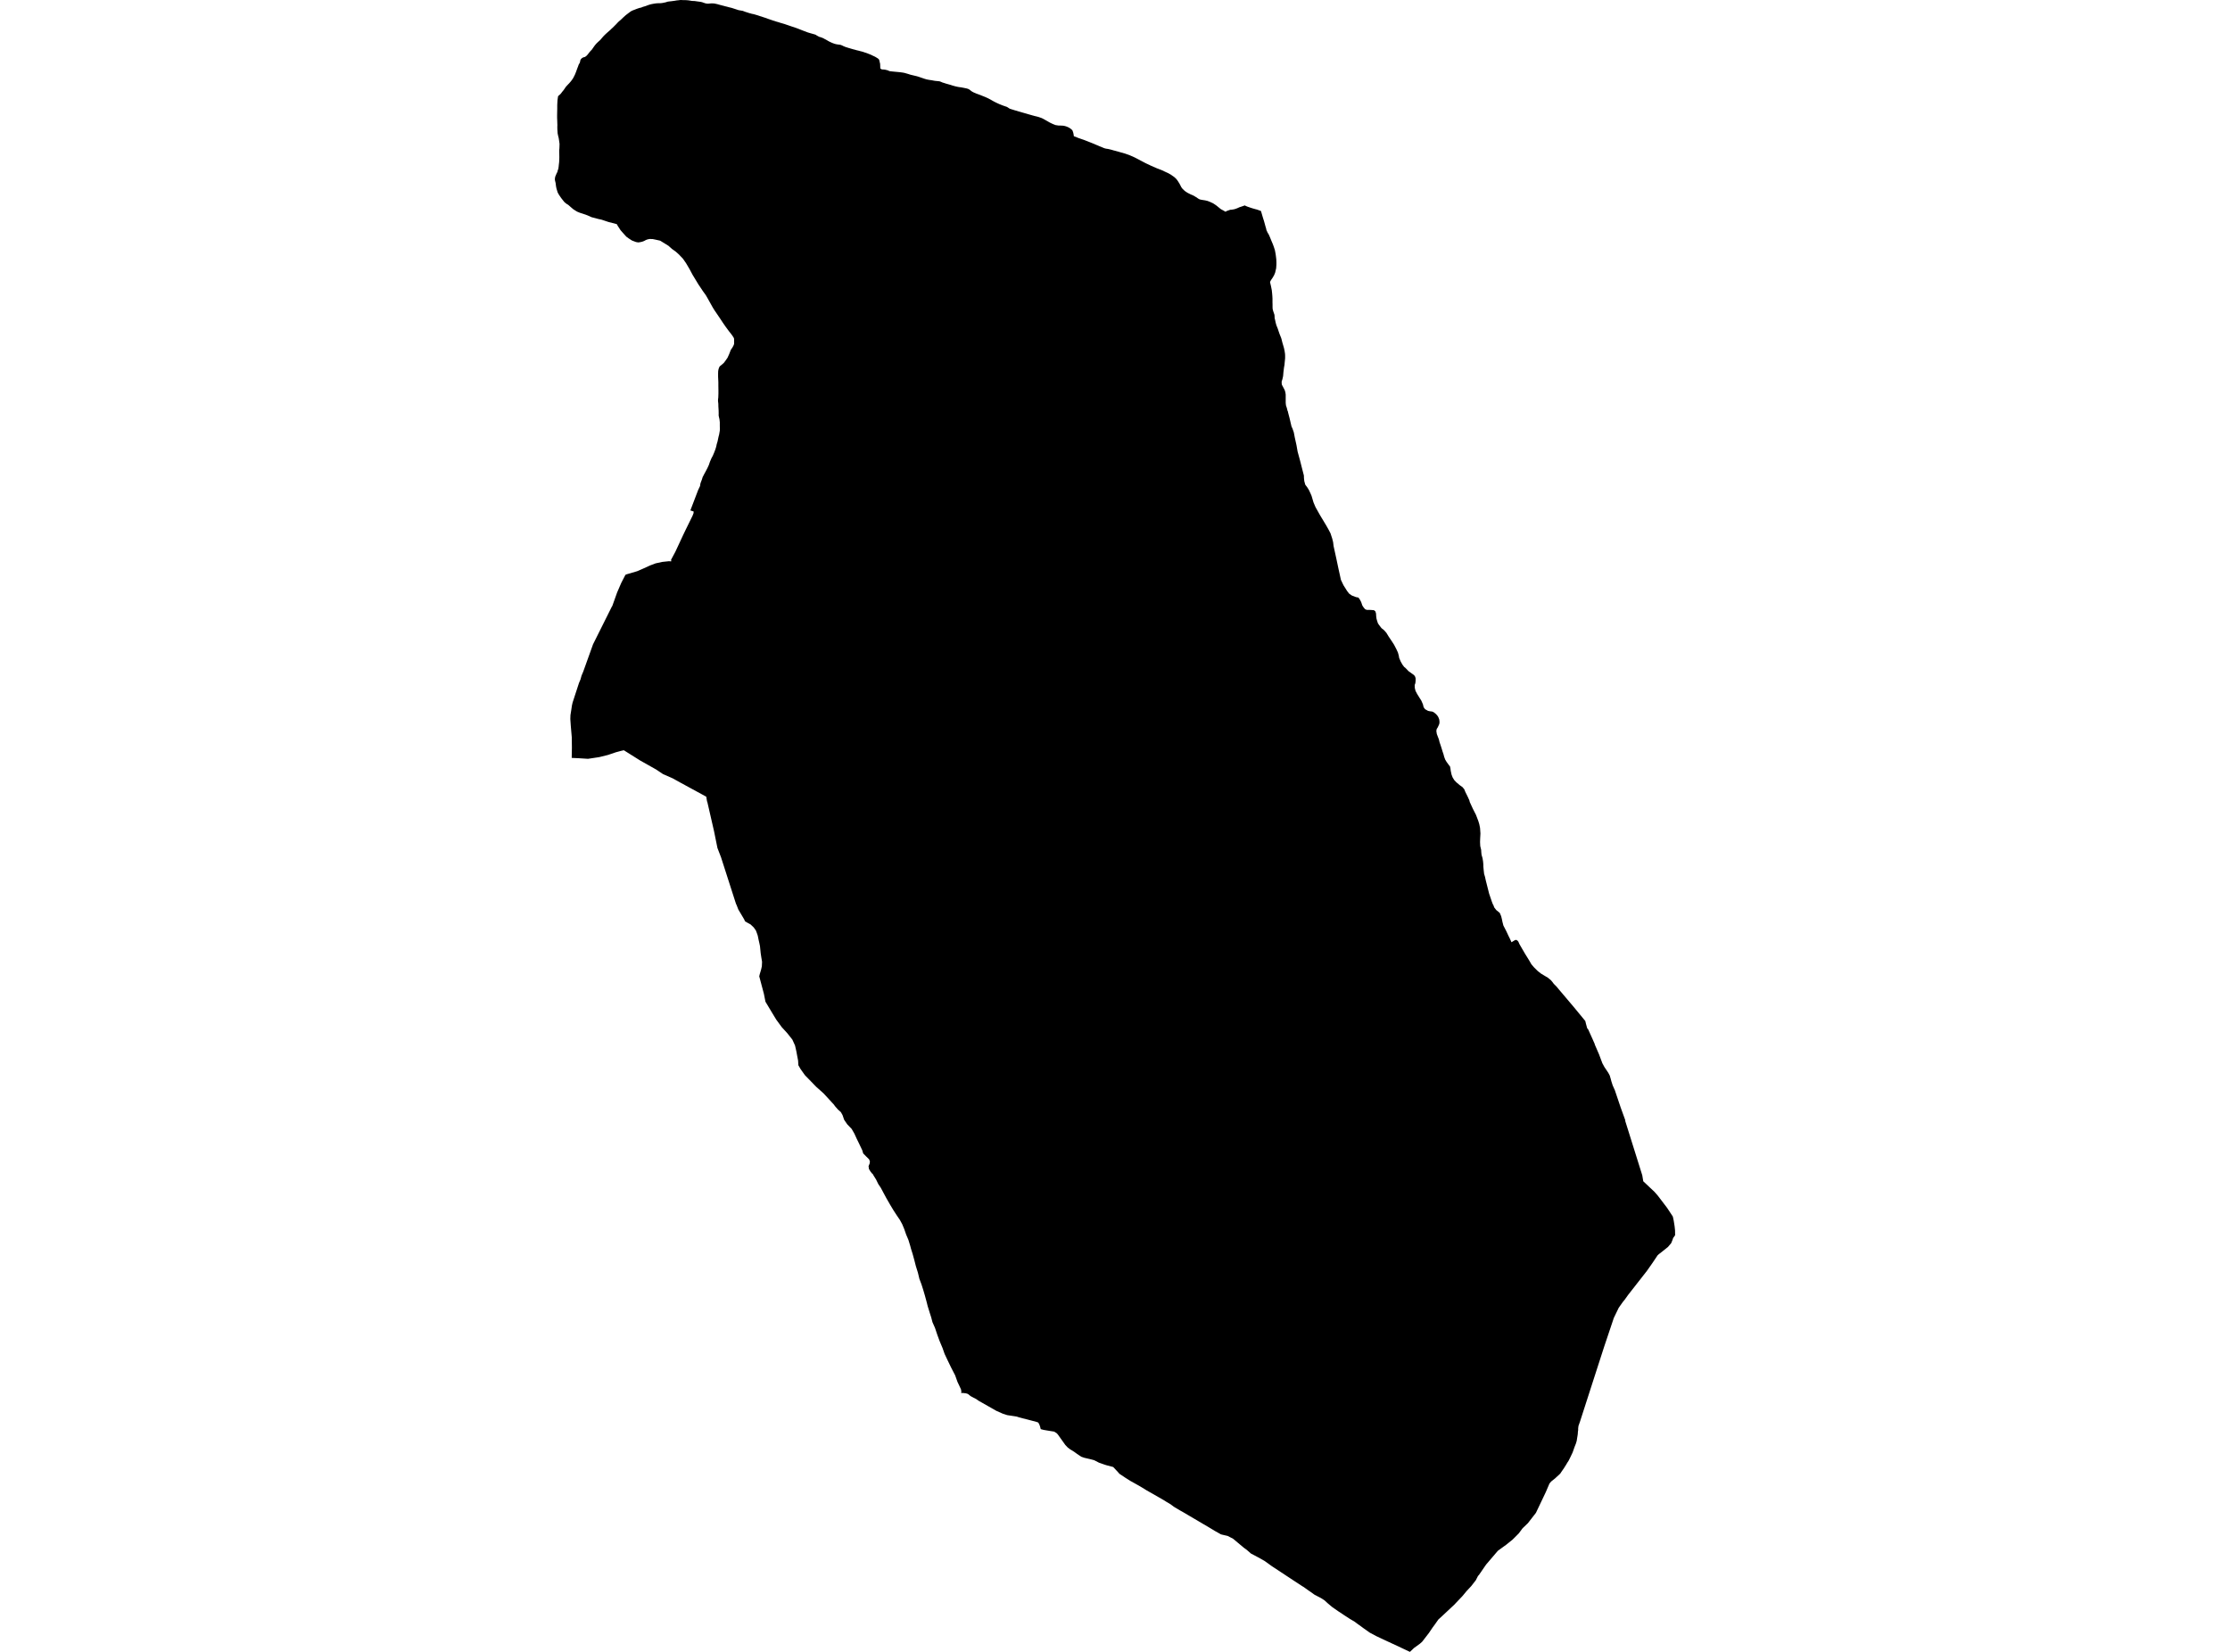 <?xml version='1.0'?>
<svg  baseProfile = 'tiny' width = '540' height = '400' stroke-linecap = 'round' stroke-linejoin = 'round' version='1.1' xmlns='http://www.w3.org/2000/svg'>
<path id='3121201001' title='3121201001'  d='M 305.332 51.085 305.474 51.529 305.649 52.131 305.855 52.827 306.061 53.461 306.282 54.253 306.441 54.839 306.583 55.299 306.678 55.742 306.805 55.996 306.932 56.297 307.217 56.756 307.502 57.39 307.882 58.324 308.199 59.069 308.437 59.702 308.722 60.589 308.896 61.508 308.975 62.11 309.054 62.759 309.086 63.472 309.086 64.011 309.07 64.328 309.023 64.977 308.912 65.436 308.785 66.007 308.532 66.624 308.167 67.258 307.882 67.67 307.692 67.971 307.55 68.272 307.565 68.414 307.771 69.286 307.961 70.236 307.977 70.347 307.993 70.521 308.056 71.107 308.104 71.709 308.136 72.311 308.136 73.23 308.151 73.705 308.151 73.974 308.151 74.323 308.167 74.766 308.294 75.289 308.5 75.907 308.611 76.208 308.642 76.588 308.658 77.032 308.769 77.475 308.912 78.156 309.086 78.774 309.419 79.598 309.625 80.231 309.878 80.944 310.242 81.847 310.369 82.291 310.496 82.829 310.718 83.589 310.923 84.302 311.082 85.063 311.177 85.728 311.193 86.092 311.193 86.773 311.082 87.882 311.05 88.278 310.987 88.658 310.923 89.007 310.86 89.53 310.781 90.163 310.718 90.971 310.654 91.319 310.543 91.811 310.353 92.412 310.369 92.888 310.401 93.125 310.496 93.331 310.749 93.806 311.098 94.472 311.256 94.994 311.335 95.565 311.335 96.056 311.335 96.658 311.335 97.497 311.351 97.703 311.399 98.147 311.62 98.828 311.779 99.477 311.858 99.604 311.921 99.921 312.254 101.188 312.618 102.74 312.745 103.279 312.983 103.786 313.3 104.705 313.521 105.861 313.949 107.809 314.218 109.346 314.789 111.437 315.39 113.797 315.739 115.143 315.755 115.714 315.834 116.49 316.072 117.361 316.578 118.042 316.943 118.628 317.323 119.436 317.592 120.054 318.067 121.654 318.543 122.778 319.588 124.648 321.093 127.15 321.663 128.148 322.186 129.146 322.614 130.461 322.82 131.3 322.93 132.219 323.596 135.261 324.134 137.811 324.388 138.951 324.705 140.409 325.322 141.708 326.209 143.117 326.7 143.751 327.366 144.21 328.364 144.591 328.95 144.701 329.267 145.145 329.599 145.763 329.9 146.634 330.217 147.109 330.565 147.521 330.962 147.679 331.88 147.695 332.26 147.727 332.704 147.759 333.052 148.044 333.211 148.566 333.243 149.184 333.322 149.802 333.448 150.261 333.654 150.895 333.892 151.275 334.526 152.099 335.191 152.637 335.729 153.255 336.236 154.095 337.013 155.251 337.567 156.106 338.153 157.231 338.517 158.023 338.707 158.72 338.818 159.338 339.198 160.225 339.594 160.922 340.006 161.476 340.402 161.809 341.099 162.538 341.749 162.997 342.43 163.488 342.683 163.868 342.794 164.264 342.794 164.85 342.731 165.436 342.572 165.88 342.588 166.545 342.763 167.274 343.143 168.003 343.65 168.826 344.172 169.65 344.568 170.553 344.727 171.234 345.075 171.725 345.804 172.137 346.247 172.232 346.849 172.311 347.198 172.485 347.657 172.85 348.022 173.23 348.291 173.642 348.513 174.212 348.576 174.735 348.56 175.147 348.465 175.463 348.148 176.144 347.895 176.54 347.816 177.016 347.927 177.728 348.433 179.059 348.592 179.724 348.845 180.453 349.099 181.245 349.32 181.974 349.542 182.623 349.716 183.273 349.954 183.922 350.303 184.508 350.873 185.284 351.126 185.601 351.237 186.156 351.3 186.662 351.491 187.55 351.76 188.262 352.172 188.928 352.694 189.466 353.486 190.131 354.152 190.607 354.579 191.129 354.833 191.763 355.371 192.84 355.799 193.775 355.91 194.218 356.67 195.866 357.399 197.291 357.969 198.78 358.207 199.556 358.397 200.491 358.492 201.837 358.429 202.978 358.397 203.897 358.444 204.863 358.666 205.798 358.698 206.368 358.761 206.986 358.999 207.809 359.126 208.585 359.189 209.267 359.205 209.916 359.284 210.756 359.379 211.595 359.601 212.34 359.775 213.147 360.599 216.411 360.947 217.424 361.264 218.359 361.486 218.945 361.628 219.167 361.834 219.737 362.341 220.387 362.864 220.798 363.181 221.083 363.513 221.86 363.672 222.509 363.83 223.269 364.052 224.125 364.781 225.535 365.303 226.659 365.573 227.198 366.016 228.164 366.761 227.705 367.093 227.578 367.426 227.736 367.664 228.006 367.949 228.639 368.535 229.653 369.311 230.984 370.23 232.457 370.832 233.502 371.513 234.294 372.4 235.166 373.176 235.767 374.047 236.29 374.839 236.765 375.552 237.351 375.964 237.843 376.265 238.254 376.962 238.951 377.548 239.664 377.817 239.981 378.023 240.219 381.144 243.909 383.884 247.236 384.042 247.901 384.264 248.709 384.359 249.026 384.581 249.263 385.674 251.687 385.943 252.305 386.118 252.685 386.244 253.081 387.211 255.314 388.018 257.469 388.509 258.372 389.444 259.766 389.808 260.447 390.03 261.207 390.22 261.92 390.521 262.839 391.044 264.011 392.454 268.193 393.562 271.25 393.562 271.456 393.594 271.567 397.681 284.603 397.919 286.045 400.643 288.611 401.419 289.498 402.195 290.512 403.7 292.492 405.078 294.583 405.3 295.612 405.506 296.911 405.617 297.941 405.633 299.113 405.158 299.778 404.999 300.253 404.682 301.03 403.906 301.948 402.639 302.962 401.704 303.691 401.403 303.96 400.105 305.893 398.79 307.762 394.244 313.575 393.404 314.747 392.961 315.286 391.978 316.68 390.775 319.167 390.6 319.705 388.446 326.121 385.5 335.245 382.569 344.337 382.237 345.256 382.157 345.874 382.157 346.301 382.094 346.697 382.062 347.252 381.983 347.774 381.888 348.345 381.809 348.883 381.619 349.533 381.286 350.372 381.064 351.006 380.811 351.719 380.494 352.384 380.162 353.081 379.813 353.762 379.528 354.19 379.243 354.681 378.958 355.124 378.704 355.536 378.372 356.011 378.086 356.423 377.817 356.835 376.566 357.991 375.615 358.752 375.204 359.243 374.316 361.318 371.925 366.339 369.992 368.826 368.677 370.093 367.774 371.313 366.27 372.818 364.796 374.006 362.706 375.527 359.854 378.869 359.648 379.17 358.112 381.403 357.906 381.609 357.589 382.227 357.383 382.639 357.272 382.782 356.259 384.08 355.134 385.284 354.136 386.488 352.615 388.088 352.14 388.595 351.665 389.038 349.21 391.335 348.291 392.175 347.435 393.395 346.929 394.076 345.994 395.454 344.378 397.545 343.824 398.036 342.398 399.065 342.287 399.176 341.416 400 338.723 398.733 335.555 397.26 334.605 396.816 334.335 396.689 333.227 396.167 331.69 395.343 330.122 394.234 329.251 393.585 328.918 393.363 327.999 392.682 326.827 391.985 325.512 391.129 324.055 390.163 322.598 389.149 321.521 388.246 320.729 387.518 320.681 387.486 319.889 386.979 318.305 386.156 317.83 385.807 316.848 385.126 315.644 384.271 315.295 384.065 313.363 382.797 311.779 381.752 307.977 379.249 306.219 377.982 304.667 377.111 302.924 376.192 301.91 375.305 301.72 375.162 301.213 374.798 298.6 372.612 297.317 371.947 295.669 371.551 294.117 370.68 292.786 369.872 291.25 368.969 286.213 366.007 285.801 365.785 284.739 365.151 284.264 364.866 283.504 364.296 282.363 363.615 282.078 363.425 280.716 362.633 277.659 360.89 276.502 360.177 275.996 359.876 274.586 359.084 273.699 358.593 272.431 357.786 271.053 356.867 270.879 356.645 269.834 355.52 269.564 355.235 267.885 354.792 267.394 354.633 266.634 354.364 266.127 354.19 264.955 353.588 264.131 353.366 262.563 353.002 261.834 352.748 260.773 352.035 260.076 351.529 259.141 350.958 258.54 350.499 257.969 349.897 256.163 347.363 255.894 347.062 255.276 346.666 254.342 346.523 252.742 346.254 252.013 346.064 251.871 345.478 251.665 344.907 251.411 344.464 250.968 344.305 249.59 343.941 246.802 343.228 246.105 343.006 244.758 342.801 244.426 342.753 243.903 342.674 242.794 342.31 241.258 341.628 239.198 340.456 236.965 339.189 236.331 338.745 235.761 338.46 235.65 338.397 235.08 338.096 234.874 337.938 234.383 337.542 233.924 337.399 233.005 337.288 232.783 337.399 232.783 336.876 232.704 336.433 232.355 335.672 231.864 334.643 231.294 333.043 230.296 331.11 229.441 329.336 228.744 327.863 228.237 326.422 227.524 324.727 226.954 323.174 226.415 321.559 225.798 320.165 225.497 319.008 225.116 317.82 224.641 316.284 224.388 315.27 223.96 313.702 223.58 312.403 223.136 311.009 222.629 309.663 222.281 308.205 221.774 306.574 221.41 305.148 220.982 303.596 220.602 302.392 220.396 301.616 219.968 300.222 219.43 298.955 218.955 297.592 218.479 296.452 217.909 295.406 217.101 294.218 216.341 293.046 215.533 291.7 214.614 290.1 213.901 288.769 213.3 287.645 212.666 286.694 212.143 285.617 211.557 284.682 211.43 284.461 211.304 284.223 211.224 284.223 210.813 283.716 210.417 283.067 210.322 282.37 210.575 281.784 210.654 281.277 210.464 280.738 209.704 279.994 209.023 279.297 208.785 278.505 207.93 276.715 207.454 275.748 206.9 274.529 206.235 273.372 205.158 272.248 204.413 271.155 204.033 270.046 203.621 269.301 202.924 268.684 202.164 267.828 201.974 267.527 199.439 264.771 197.665 263.187 196.018 261.492 194.909 260.352 193.863 258.879 193.325 257.944 193.262 256.819 193.056 255.758 192.834 254.554 192.517 253.16 191.868 251.735 190.664 250.214 189.317 248.741 187.971 246.903 186.656 244.733 185.357 242.563 184.977 240.646 183.852 236.417 183.979 235.878 184.296 234.817 184.486 233.978 184.534 232.885 184.343 231.76 184.201 230.809 184.042 229.225 184.011 229.004 183.868 228.323 183.694 227.562 183.488 226.548 183.25 225.867 183.029 225.297 182.522 224.584 181.761 223.856 181.033 223.46 180.415 223.095 180.193 222.604 178.783 220.228 178.387 219.198 178.213 218.834 174.602 207.603 173.73 205.338 172.907 201.283 171.307 194.313 171.196 193.981 171.022 192.919 164.622 189.435 162.911 188.484 161.153 187.708 160.535 187.439 158.904 186.346 155.023 184.16 151.063 181.673 150.366 181.831 149.13 182.164 147.214 182.813 145.107 183.336 142.382 183.748 140.165 183.605 138.438 183.526 138.486 181.055 138.454 178.505 138.216 175.748 138.105 174.117 138.137 173.166 138.343 171.868 138.486 170.885 138.581 170.442 138.66 170.109 140.196 165.405 140.561 164.534 140.83 163.583 141.226 162.649 143.602 156.027 148.148 146.919 148.275 146.729 149.431 143.482 150.445 141.137 151.427 139.236 151.601 139.11 154.294 138.318 155.72 137.7 157.415 136.924 158.761 136.417 160.361 136.068 161.993 135.894 162.515 135.942 162.547 135.72 162.484 135.577 163.529 133.629 165.446 129.511 166.032 128.291 167.711 124.869 167.949 124.252 167.965 123.856 167.173 123.602 169.058 118.66 169.517 117.694 169.596 117.139 169.723 116.743 169.96 116.141 170.119 115.619 170.166 115.476 170.214 115.413 170.483 114.874 170.895 114.13 171.307 113.338 171.655 112.577 171.909 111.833 172.273 110.977 172.622 110.328 172.923 109.615 173.192 108.918 173.366 108.38 173.477 107.952 173.556 107.556 173.762 106.875 173.984 105.813 174.047 105.56 174.126 105.291 174.206 104.831 174.301 104.277 174.316 103.849 174.301 103.121 174.301 102.503 174.301 102.249 174.221 101.521 174.079 100.919 174.016 100.539 174.031 100.19 174.016 99.382 173.952 98.353 173.952 98.036 173.936 97.671 173.873 97.165 173.873 96.753 173.936 96.246 173.968 95.28 173.968 94.551 173.952 93.41 173.952 92.555 173.889 91.224 173.889 90.464 173.905 89.91 173.968 89.514 174.063 89.181 174.174 88.912 174.269 88.738 174.443 88.579 174.823 88.278 175.299 87.85 175.742 87.249 176.17 86.631 176.566 85.76 176.835 85.063 176.978 84.698 177.152 84.445 177.326 84.207 177.58 83.748 177.722 83.415 177.754 83.288 177.77 83.162 177.77 82.639 177.77 82.37 177.754 82.053 177.722 81.895 177.659 81.768 177.532 81.562 177.199 81.071 176.502 80.184 175.71 79.107 175.061 78.172 174.412 77.19 173.683 76.113 173.033 75.162 172.574 74.418 172.21 73.768 171.228 72.01 170.895 71.44 170.214 70.505 169.644 69.65 169.073 68.795 168.376 67.638 167.711 66.545 166.967 65.151 166.127 63.726 165.367 62.633 164.385 61.603 163.64 60.938 162.69 60.257 161.882 59.528 161.121 59.053 159.854 58.277 158.777 58.039 158.08 57.896 157.336 57.865 156.781 57.976 156.369 58.134 155.973 58.356 155.498 58.53 155.007 58.641 154.548 58.704 154.009 58.609 153.043 58.245 152.251 57.738 151.649 57.294 150.699 56.233 150.255 55.726 149.954 55.251 149.606 54.728 149.368 54.285 148.291 54 147.325 53.746 145.661 53.192 144.79 53.002 144.347 52.875 143.238 52.59 142.256 52.146 141.179 51.766 140.387 51.513 139.737 51.243 138.85 50.689 138.216 50.15 137.678 49.675 137.123 49.311 136.648 48.915 135.888 47.949 135.349 47.157 135.048 46.618 134.906 46.159 134.747 45.636 134.636 45.066 134.557 44.4 134.494 44.099 134.399 43.719 134.367 43.513 134.367 43.339 134.399 43.022 134.446 42.832 134.494 42.658 134.621 42.389 134.779 41.993 134.969 41.644 135.08 41.185 135.191 40.931 135.27 40.409 135.318 39.933 135.397 39.252 135.428 38.587 135.444 38.048 135.428 37.288 135.413 36.765 135.413 36.369 135.46 35.926 135.476 35.466 135.492 34.833 135.381 34.009 135.286 33.407 135.143 32.837 135.032 32.298 135.001 31.807 134.969 31.411 134.953 30.809 134.969 30.287 134.953 29.827 134.937 29.257 134.906 28.528 134.906 27.895 134.922 27.024 134.937 26.342 134.937 25.503 134.953 25.107 134.985 24.521 135.001 24.283 135.048 23.903 135.143 23.285 135.666 22.826 135.888 22.572 136.094 22.287 136.236 22.113 136.458 21.844 136.664 21.559 136.759 21.416 136.949 21.131 137.155 20.878 137.393 20.624 137.63 20.371 137.757 20.244 137.995 19.975 138.216 19.721 138.422 19.452 138.549 19.278 138.739 18.993 138.913 18.692 138.961 18.581 139.119 18.28 139.262 17.979 139.309 17.852 139.436 17.535 139.563 17.218 139.579 17.139 139.705 16.807 139.816 16.49 139.864 16.379 139.99 16.046 140.101 15.729 140.181 15.555 140.355 15.27 140.418 15.143 140.497 14.795 140.513 14.652 140.624 14.399 140.846 14.13 140.862 14.13 141.147 13.939 141.242 13.892 141.575 13.813 141.59 13.813 141.875 13.639 141.955 13.575 142.192 13.338 142.414 13.068 142.62 12.799 142.794 12.577 143.048 12.292 143.269 12.07 143.301 12.039 143.856 11.247 144.061 10.962 144.283 10.708 144.473 10.486 144.727 10.249 144.98 10.011 145.234 9.789 145.376 9.647 145.598 9.393 145.82 9.124 146.042 8.871 146.216 8.681 146.453 8.443 146.707 8.205 146.913 8.015 147.166 7.793 147.42 7.572 147.689 7.334 147.879 7.16 148.117 6.922 148.37 6.7 148.623 6.447 148.861 6.209 148.924 6.146 149.162 5.908 149.4 5.655 149.637 5.402 149.669 5.37 149.922 5.132 150.192 4.911 150.445 4.673 150.524 4.61 150.762 4.372 151.015 4.134 151.269 3.913 151.316 3.865 151.57 3.643 151.839 3.437 152.108 3.231 152.124 3.216 152.409 3.01 152.679 2.804 152.98 2.629 153.296 2.487 153.613 2.376 153.803 2.297 154.12 2.17 154.437 2.059 154.579 2.012 154.928 1.901 155.213 1.853 155.672 1.663 156.005 1.568 156.322 1.473 156.496 1.41 156.813 1.283 157.146 1.172 157.447 1.077 157.779 0.998 158.112 0.935 158.46 0.871 158.793 0.824 159.141 0.792 159.49 0.776 159.838 0.776 160.076 0.76 160.456 0.713 160.821 0.634 161.153 0.57 161.454 0.475 161.708 0.396 162.199 0.333 162.531 0.301 162.88 0.253 163.117 0.222 163.466 0.174 163.799 0.111 163.941 0.095 164.274 0.063 164.622 0.016 164.876 0 165.224 0.016 165.557 0.032 165.636 0.032 165.969 0.032 166.285 0.048 166.666 0.079 166.982 0.127 167.077 0.143 167.553 0.222 167.901 0.238 168.234 0.253 168.456 0.285 168.788 0.333 169.137 0.38 169.263 0.396 169.612 0.444 169.85 0.491 170.198 0.586 170.293 0.634 170.768 0.792 171.053 0.855 171.434 0.887 171.481 0.887 171.83 0.855 172.162 0.824 172.21 0.824 172.558 0.824 172.907 0.84 172.986 0.855 173.319 0.919 173.667 0.998 173.746 1.014 174.079 1.109 174.396 1.204 174.617 1.251 174.95 1.346 175.283 1.426 175.615 1.521 175.885 1.584 176.201 1.663 176.534 1.758 176.867 1.837 177.199 1.917 178.847 2.455 179.845 2.629 179.94 2.661 180.225 2.772 180.526 2.883 180.843 2.978 181.175 3.089 181.54 3.2 181.92 3.295 181.967 3.326 182.316 3.39 182.649 3.469 182.759 3.501 183.076 3.596 183.409 3.691 183.741 3.802 184.058 3.913 184.391 4.008 184.708 4.118 185.04 4.229 185.294 4.309 185.626 4.419 185.943 4.546 186.276 4.657 186.593 4.768 186.925 4.879 187.242 4.99 187.575 5.085 187.622 5.101 187.939 5.211 188.272 5.307 188.604 5.402 188.921 5.512 189.254 5.607 189.587 5.703 189.919 5.798 190.014 5.829 190.331 5.94 190.664 6.051 190.981 6.162 191.313 6.273 191.63 6.384 192.644 6.716 193.325 6.97 193.642 7.096 193.958 7.223 194.291 7.35 194.608 7.477 194.655 7.492 194.972 7.603 195.289 7.73 195.622 7.857 195.78 7.904 196.097 7.999 196.43 8.094 196.715 8.174 197.047 8.269 197.38 8.364 197.475 8.395 197.776 8.585 197.792 8.601 198.41 8.934 198.695 8.997 199.043 9.124 199.122 9.156 199.439 9.298 199.74 9.473 199.851 9.52 200.136 9.678 200.437 9.853 200.738 10.027 201.039 10.169 201.134 10.217 201.451 10.36 201.768 10.486 202.085 10.597 202.417 10.692 202.433 10.692 202.782 10.756 203.114 10.803 203.193 10.803 203.542 10.866 203.653 10.898 203.954 11.025 204.271 11.183 204.587 11.31 204.73 11.373 205.047 11.468 205.379 11.579 205.712 11.674 206.029 11.769 206.361 11.864 206.694 11.959 207.027 12.039 207.328 12.134 207.66 12.213 207.993 12.292 208.326 12.387 208.658 12.466 208.991 12.561 209.308 12.672 209.609 12.767 209.941 12.878 210.258 13.005 210.575 13.132 210.892 13.258 211.193 13.401 211.272 13.448 211.589 13.591 211.89 13.734 212.191 13.908 212.254 13.955 212.555 14.13 212.808 14.351 212.904 14.541 212.983 14.874 213.046 15.128 213.125 15.46 213.173 16.601 213.347 16.696 213.537 16.807 213.806 16.822 214.171 16.854 214.377 16.886 214.709 16.965 214.741 16.965 215.074 17.076 215.375 17.218 215.992 17.298 216.626 17.361 216.974 17.393 217.307 17.424 217.656 17.456 217.972 17.488 218.305 17.535 218.654 17.583 218.986 17.646 219.05 17.662 219.382 17.757 219.715 17.852 220.032 17.947 220.364 18.058 220.665 18.137 220.998 18.216 221.331 18.296 221.663 18.375 221.996 18.454 222.329 18.549 222.661 18.66 222.978 18.771 223.311 18.882 223.627 18.993 223.96 19.103 224.293 19.198 224.404 19.23 224.736 19.294 225.085 19.357 225.417 19.404 225.544 19.42 225.893 19.484 226.225 19.547 226.558 19.594 226.906 19.626 227.239 19.658 227.508 19.69 227.825 19.8 228.142 19.943 228.316 20.006 228.649 20.101 228.966 20.212 229.298 20.307 229.631 20.402 229.964 20.497 230.201 20.561 230.518 20.672 230.851 20.767 231.183 20.862 231.453 20.925 231.785 21.004 232.118 21.068 232.45 21.115 232.799 21.163 233.132 21.226 233.464 21.289 233.528 21.305 233.86 21.369 234.193 21.448 234.51 21.559 234.811 21.733 235.08 21.955 235.365 22.161 235.508 22.24 235.809 22.398 236.125 22.525 236.442 22.668 236.759 22.778 237.092 22.905 237.409 23.016 237.63 23.111 237.947 23.238 238.264 23.364 238.581 23.491 238.898 23.634 239.214 23.776 239.278 23.808 239.579 23.966 239.88 24.125 240.181 24.299 240.482 24.473 240.608 24.537 240.909 24.695 241.226 24.853 241.527 24.996 241.844 25.139 242.05 25.234 242.414 25.376 242.763 25.519 243.079 25.63 243.396 25.741 243.681 25.836 243.792 25.867 244.521 26.327 244.774 26.406 245.075 26.501 245.392 26.596 245.725 26.707 246.089 26.802 246.453 26.913 246.485 26.929 246.818 27.024 247.15 27.119 247.467 27.214 247.8 27.309 248.132 27.404 248.465 27.499 248.798 27.594 249.115 27.689 249.447 27.784 249.78 27.879 250.112 27.974 250.192 27.99 250.524 28.085 250.857 28.164 251.19 28.243 251.522 28.338 251.839 28.449 252.156 28.56 252.251 28.592 252.568 28.75 252.869 28.909 253.17 29.083 253.281 29.146 253.566 29.305 253.867 29.479 254.168 29.653 254.484 29.812 254.659 29.891 254.96 30.033 255.276 30.16 255.609 30.287 256.322 30.398 256.655 30.398 257.003 30.413 257.336 30.429 257.494 30.445 257.827 30.508 258.159 30.604 258.413 30.699 258.761 30.857 259.062 31.031 259.3 31.205 259.664 31.522 259.791 31.839 259.886 32.124 259.965 32.489 260.013 32.821 260.029 32.98 260.884 33.312 261.201 33.439 261.533 33.55 261.85 33.661 262.167 33.772 262.5 33.882 262.816 34.009 263.102 34.12 263.434 34.247 263.751 34.374 264.068 34.5 264.385 34.627 264.701 34.754 265.018 34.88 265.256 34.991 265.557 35.118 265.874 35.245 266.19 35.387 266.507 35.514 266.824 35.641 267.077 35.752 267.394 35.878 267.648 35.958 267.98 36.021 268.313 36.068 268.392 36.084 268.725 36.163 269.058 36.243 269.39 36.338 269.707 36.433 270.04 36.512 270.372 36.607 270.436 36.623 270.8 36.718 271.164 36.829 271.497 36.924 271.814 37.003 272.115 37.098 272.305 37.146 273.033 37.399 273.35 37.51 273.667 37.637 273.984 37.779 274.301 37.906 274.617 38.064 274.681 38.08 274.982 38.239 275.299 38.397 275.6 38.555 275.901 38.714 276.138 38.84 276.439 38.999 276.74 39.157 277.041 39.316 277.342 39.474 277.659 39.633 277.706 39.648 278.007 39.791 278.324 39.933 278.625 40.092 278.942 40.219 279.259 40.361 279.385 40.425 279.702 40.551 280.003 40.694 280.32 40.821 280.383 40.836 280.732 40.979 281.033 41.09 281.128 41.121 282.427 41.723 282.601 41.803 282.886 41.929 283.187 42.104 283.504 42.278 283.821 42.5 283.995 42.626 284.28 42.816 284.534 43.038 284.787 43.276 285.009 43.545 285.215 43.83 285.389 44.115 285.579 44.4 285.722 44.67 285.88 44.971 286.038 45.288 286.228 45.573 286.419 45.779 286.656 46.016 286.925 46.254 287.147 46.412 287.432 46.602 287.733 46.776 287.907 46.856 288.208 47.014 288.525 47.157 288.842 47.283 289.143 47.442 289.222 47.489 289.507 47.664 289.808 47.838 290.078 48.044 290.379 48.218 290.521 48.281 290.854 48.361 291.202 48.424 291.535 48.471 291.646 48.487 291.978 48.551 292.311 48.63 292.422 48.661 292.755 48.788 293.071 48.915 293.372 49.058 293.689 49.2 293.974 49.374 294.576 49.786 295.59 50.61 295.717 50.689 296.034 50.863 296.192 50.942 296.493 51.117 296.762 51.275 297.032 51.101 297.222 51.038 297.887 50.8 298.172 50.784 298.505 50.737 298.853 50.673 299.075 50.61 299.439 50.483 299.756 50.356 300.025 50.23 300.041 50.214 300.722 49.992 301.435 49.739 301.53 49.802 301.847 49.945 302.037 50.024 302.354 50.135 302.687 50.246 302.718 50.261 303.051 50.372 303.368 50.467 303.7 50.562 304.033 50.657 304.366 50.737 305.332 51.085 Z' />
</svg>